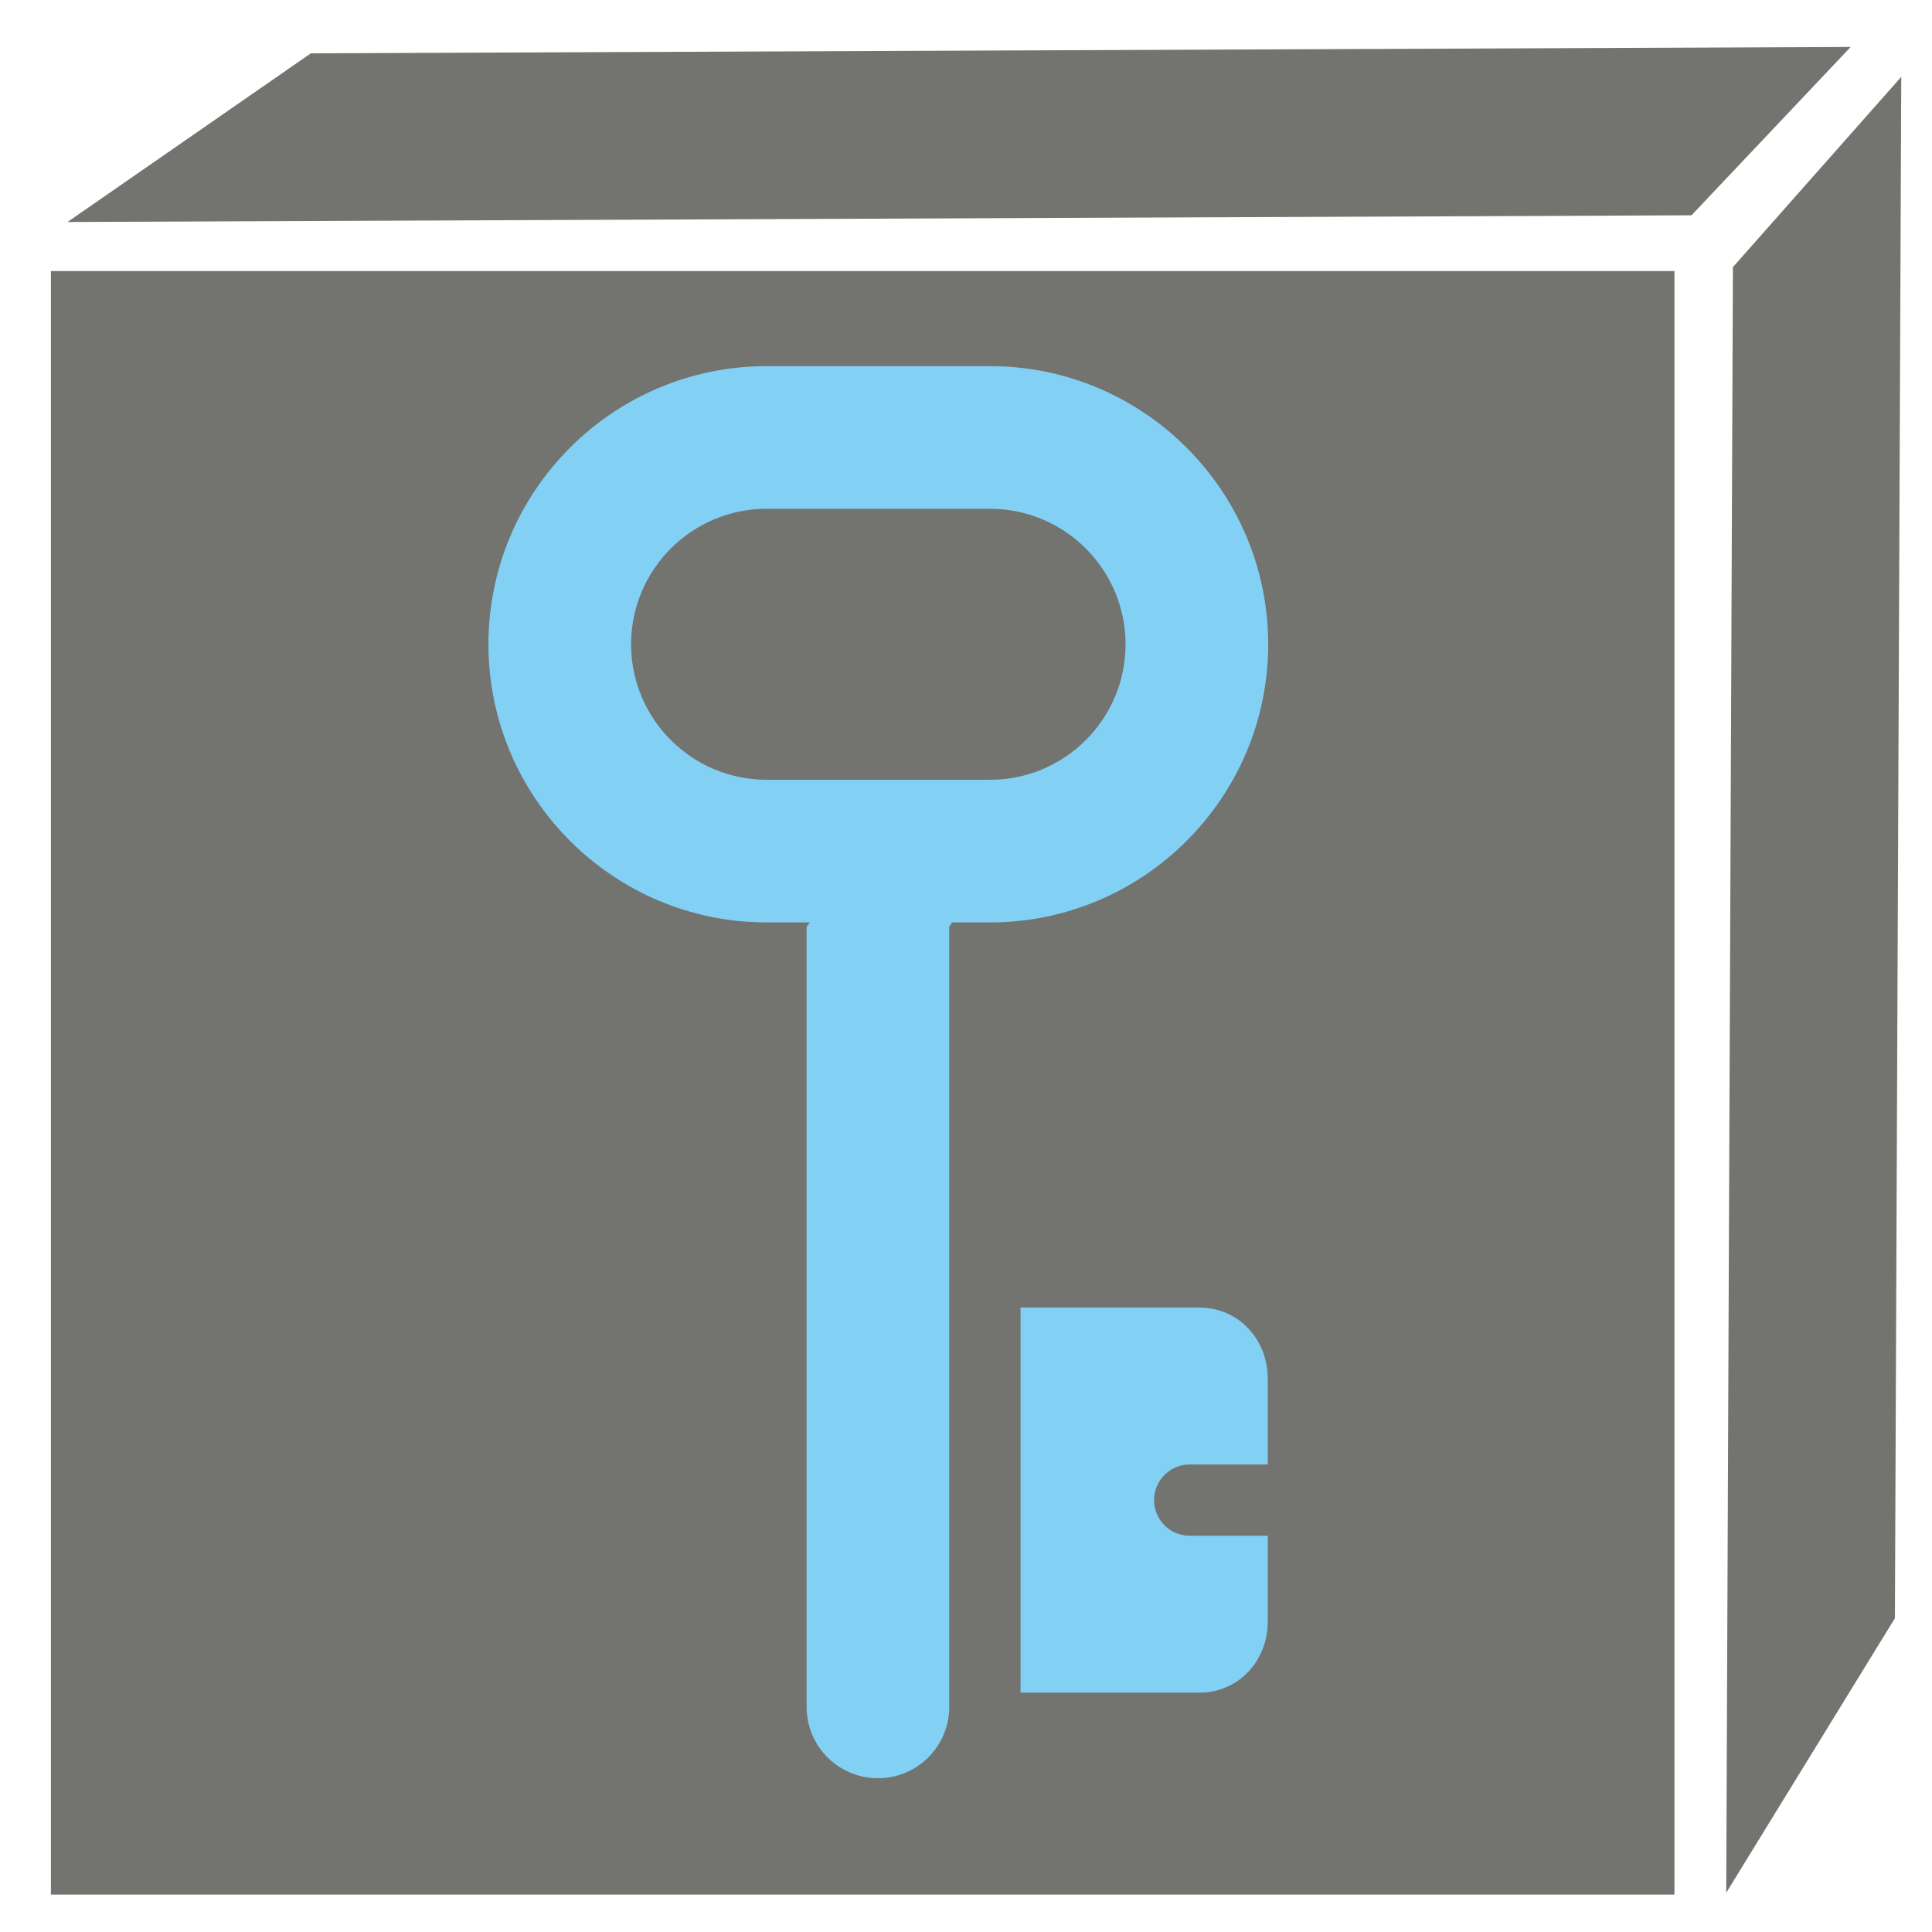 <?xml version="1.0" encoding="UTF-8" standalone="no"?>
<svg
   xmlns:dc="http://purl.org/dc/elements/1.1/"
   xmlns:cc="http://creativecommons.org/ns#"
   xmlns:rdf="http://www.w3.org/1999/02/22-rdf-syntax-ns#"
   xmlns:svg="http://www.w3.org/2000/svg"
   xmlns="http://www.w3.org/2000/svg"
   id="svg2451"
   viewBox="0, 0, 128, 128"
   height="128"
   width="128"
   y="0px"
   x="0px"
   version="1.1">
  <g
     transform="matrix(1.27,0,0,1.27,-28.882,-27.901)"
     id="Background">
    <rect
       style="fill:#000000;fill-opacity:0"
       id="rect2434"
       height="128"
       width="128"
       y="0"
       x="0" />
  </g>
  <g
     id="g2447">
    <g
       style="fill:#ebeded;fill-opacity:1"
       id="g3681"
       transform="matrix(0.203,0,0,0.203,11.313,17.86)" />
    <g
       style="fill:#ebeded;fill-opacity:1"
       id="g3683"
       transform="matrix(0.203,0,0,0.203,11.313,17.86)" />
    <g
       style="fill:#ebeded;fill-opacity:1"
       id="g3685"
       transform="matrix(0.203,0,0,0.203,11.313,17.86)" />
    <g
       style="fill:#ebeded;fill-opacity:1"
       id="g3687"
       transform="matrix(0.203,0,0,0.203,11.313,17.86)" />
    <g
       style="fill:#ebeded;fill-opacity:1"
       id="g3689"
       transform="matrix(0.203,0,0,0.203,11.313,17.86)" />
    <g
       style="fill:#ebeded;fill-opacity:1"
       id="g3691"
       transform="matrix(0.203,0,0,0.203,11.313,17.86)" />
    <g
       style="fill:#ebeded;fill-opacity:1"
       id="g3693"
       transform="matrix(0.203,0,0,0.203,11.313,17.86)" />
    <g
       style="fill:#ebeded;fill-opacity:1"
       id="g3695"
       transform="matrix(0.203,0,0,0.203,11.313,17.86)" />
    <g
       style="fill:#ebeded;fill-opacity:1"
       id="g3697"
       transform="matrix(0.203,0,0,0.203,11.313,17.86)" />
    <g
       style="fill:#ebeded;fill-opacity:1"
       id="g3699"
       transform="matrix(0.203,0,0,0.203,11.313,17.86)" />
    <g
       style="fill:#ebeded;fill-opacity:1"
       id="g3701"
       transform="matrix(0.203,0,0,0.203,11.313,17.86)" />
    <g
       style="fill:#ebeded;fill-opacity:1"
       id="g3703"
       transform="matrix(0.203,0,0,0.203,11.313,17.86)" />
    <g
       style="fill:#ebeded;fill-opacity:1"
       id="g3705"
       transform="matrix(0.203,0,0,0.203,11.313,17.86)" />
    <g
       style="fill:#ebeded;fill-opacity:1"
       id="g3707"
       transform="matrix(0.203,0,0,0.203,11.313,17.86)" />
    <g
       style="fill:#ebeded;fill-opacity:1"
       id="g3709"
       transform="matrix(0.203,0,0,0.203,11.313,17.86)" />
    <g
       style="fill:#737370;fill-opacity:1;stroke:none"
       id="g599"
       transform="matrix(0.519,0,0,0.519,-65.847,-54.488)">
      <polygon
         transform="matrix(0.136,0.293,-0.004,0.971,323.551,-54.481)"
         id="polygon597"
         points="184.642,143.629 340.526,71.579 340.526,274.219 184.642,357.35 "
         style="fill:#737370;fill-opacity:1;stroke:none" />
      <rect
         y="139.587"
         x="133.371"
         height="207.253"
         width="207.253"
         id="rect1581"
         style="fill:#737370;fill-opacity:1;stroke:none;stroke-width:2.332;stroke-opacity:1" />
      <polygon
         transform="matrix(-0.318,-0.136,-0.97,0.004,540.837,157.007)"
         id="polygon597-3"
         points="340.526,274.219 184.642,357.35 184.642,143.629 340.526,71.579 "
         style="fill:#737370;fill-opacity:1;stroke:none" />
    </g>
    <g
       id="g601"
       transform="matrix(0.338,0,0,0.338,136.964,-2.819)" />
    <g
       id="g603"
       transform="matrix(0.338,0,0,0.338,136.964,-2.819)" />
    <g
       id="g605"
       transform="matrix(0.338,0,0,0.338,136.964,-2.819)" />
    <g
       id="g607"
       transform="matrix(0.338,0,0,0.338,136.964,-2.819)" />
    <g
       id="g609"
       transform="matrix(0.338,0,0,0.338,136.964,-2.819)" />
    <g
       id="g611"
       transform="matrix(0.338,0,0,0.338,136.964,-2.819)" />
    <g
       id="g613"
       transform="matrix(0.338,0,0,0.338,136.964,-2.819)" />
    <g
       id="g615"
       transform="matrix(0.338,0,0,0.338,136.964,-2.819)" />
    <g
       id="g617"
       transform="matrix(0.338,0,0,0.338,136.964,-2.819)" />
    <g
       id="g619"
       transform="matrix(0.338,0,0,0.338,136.964,-2.819)" />
    <g
       id="g621"
       transform="matrix(0.338,0,0,0.338,136.964,-2.819)" />
    <g
       id="g623"
       transform="matrix(0.338,0,0,0.338,136.964,-2.819)" />
    <g
       id="g625"
       transform="matrix(0.338,0,0,0.338,136.964,-2.819)" />
    <g
       id="g627"
       transform="matrix(0.338,0,0,0.338,136.964,-2.819)" />
    <g
       id="g629"
       transform="matrix(0.338,0,0,0.338,136.964,-2.819)" />
    <g
       style="fill:#82d1f5;fill-opacity:1"
       id="g6642"
       transform="matrix(0.315,0,0,0.315,11.413,24.258)">
      <path
         style="fill:#82d1f5;fill-opacity:1"
         id="path6644"
         d="m 214.002,246 c -4.143,0 -7.5,-3.357 -7.5,-7.5 0,-4.143 3.357,-7.5 7.5,-7.5 l 16.416,0 0,-18 c 0,-8.284 -6.133,-15 -14.416,-15 l -37.584,0 0,81 37.584,0 c 8.283,0 14.416,-6.716 14.416,-15 l 0,-18 -16.416,0 z" />
      <path
         style="fill:#82d1f5;fill-opacity:1"
         id="path6646"
         d="m 163.418,118 c 0,-0.338 0.555,-0.668 0.533,-1 l 8.049,0 c 32.258,0 58.5,-26.243 58.5,-58.5 C 230.5,26.243 204.258,0 172,0 L 125,0 C 92.744,0 66.5,26.243 66.5,58.5 66.5,90.757 92.744,117 125,117 l 9.053,0 c -0.023,0.332 -0.635,0.662 -0.635,1 l 0,164 c 0,8.284 6.715,15 15,15 8.283,0 15,-6.716 15,-15 l 0,-164 z M 96.5,58.5 C 96.5,42.785 109.285,30 125,30 l 47,0 c 15.715,0 28.5,12.785 28.5,28.5 0,15.715 -12.785,28.5 -28.5,28.5 l -47,0 C 109.285,87 96.5,74.215 96.5,58.5 Z" />
    </g>
    <g
       id="g6648"
       transform="matrix(0.315,0,0,0.315,154.31,22.744)" />
    <g
       id="g6650"
       transform="matrix(0.315,0,0,0.315,154.31,22.744)" />
    <g
       id="g6652"
       transform="matrix(0.315,0,0,0.315,154.31,22.744)" />
    <g
       id="g6654"
       transform="matrix(0.315,0,0,0.315,154.31,22.744)" />
    <g
       id="g6656"
       transform="matrix(0.315,0,0,0.315,154.31,22.744)" />
    <g
       id="g6658"
       transform="matrix(0.315,0,0,0.315,154.31,22.744)" />
    <g
       id="g6660"
       transform="matrix(0.315,0,0,0.315,154.31,22.744)" />
    <g
       id="g6662"
       transform="matrix(0.315,0,0,0.315,154.31,22.744)" />
    <g
       id="g6664"
       transform="matrix(0.315,0,0,0.315,154.31,22.744)" />
    <g
       id="g6666"
       transform="matrix(0.315,0,0,0.315,154.31,22.744)" />
    <g
       id="g6668"
       transform="matrix(0.315,0,0,0.315,154.31,22.744)" />
    <g
       id="g6670"
       transform="matrix(0.315,0,0,0.315,154.31,22.744)" />
    <g
       id="g6672"
       transform="matrix(0.315,0,0,0.315,154.31,22.744)" />
    <g
       id="g6674"
       transform="matrix(0.315,0,0,0.315,154.31,22.744)" />
    <g
       id="g6676"
       transform="matrix(0.315,0,0,0.315,154.31,22.744)" />
  </g>
  <defs
     id="defs2449" />
</svg>

